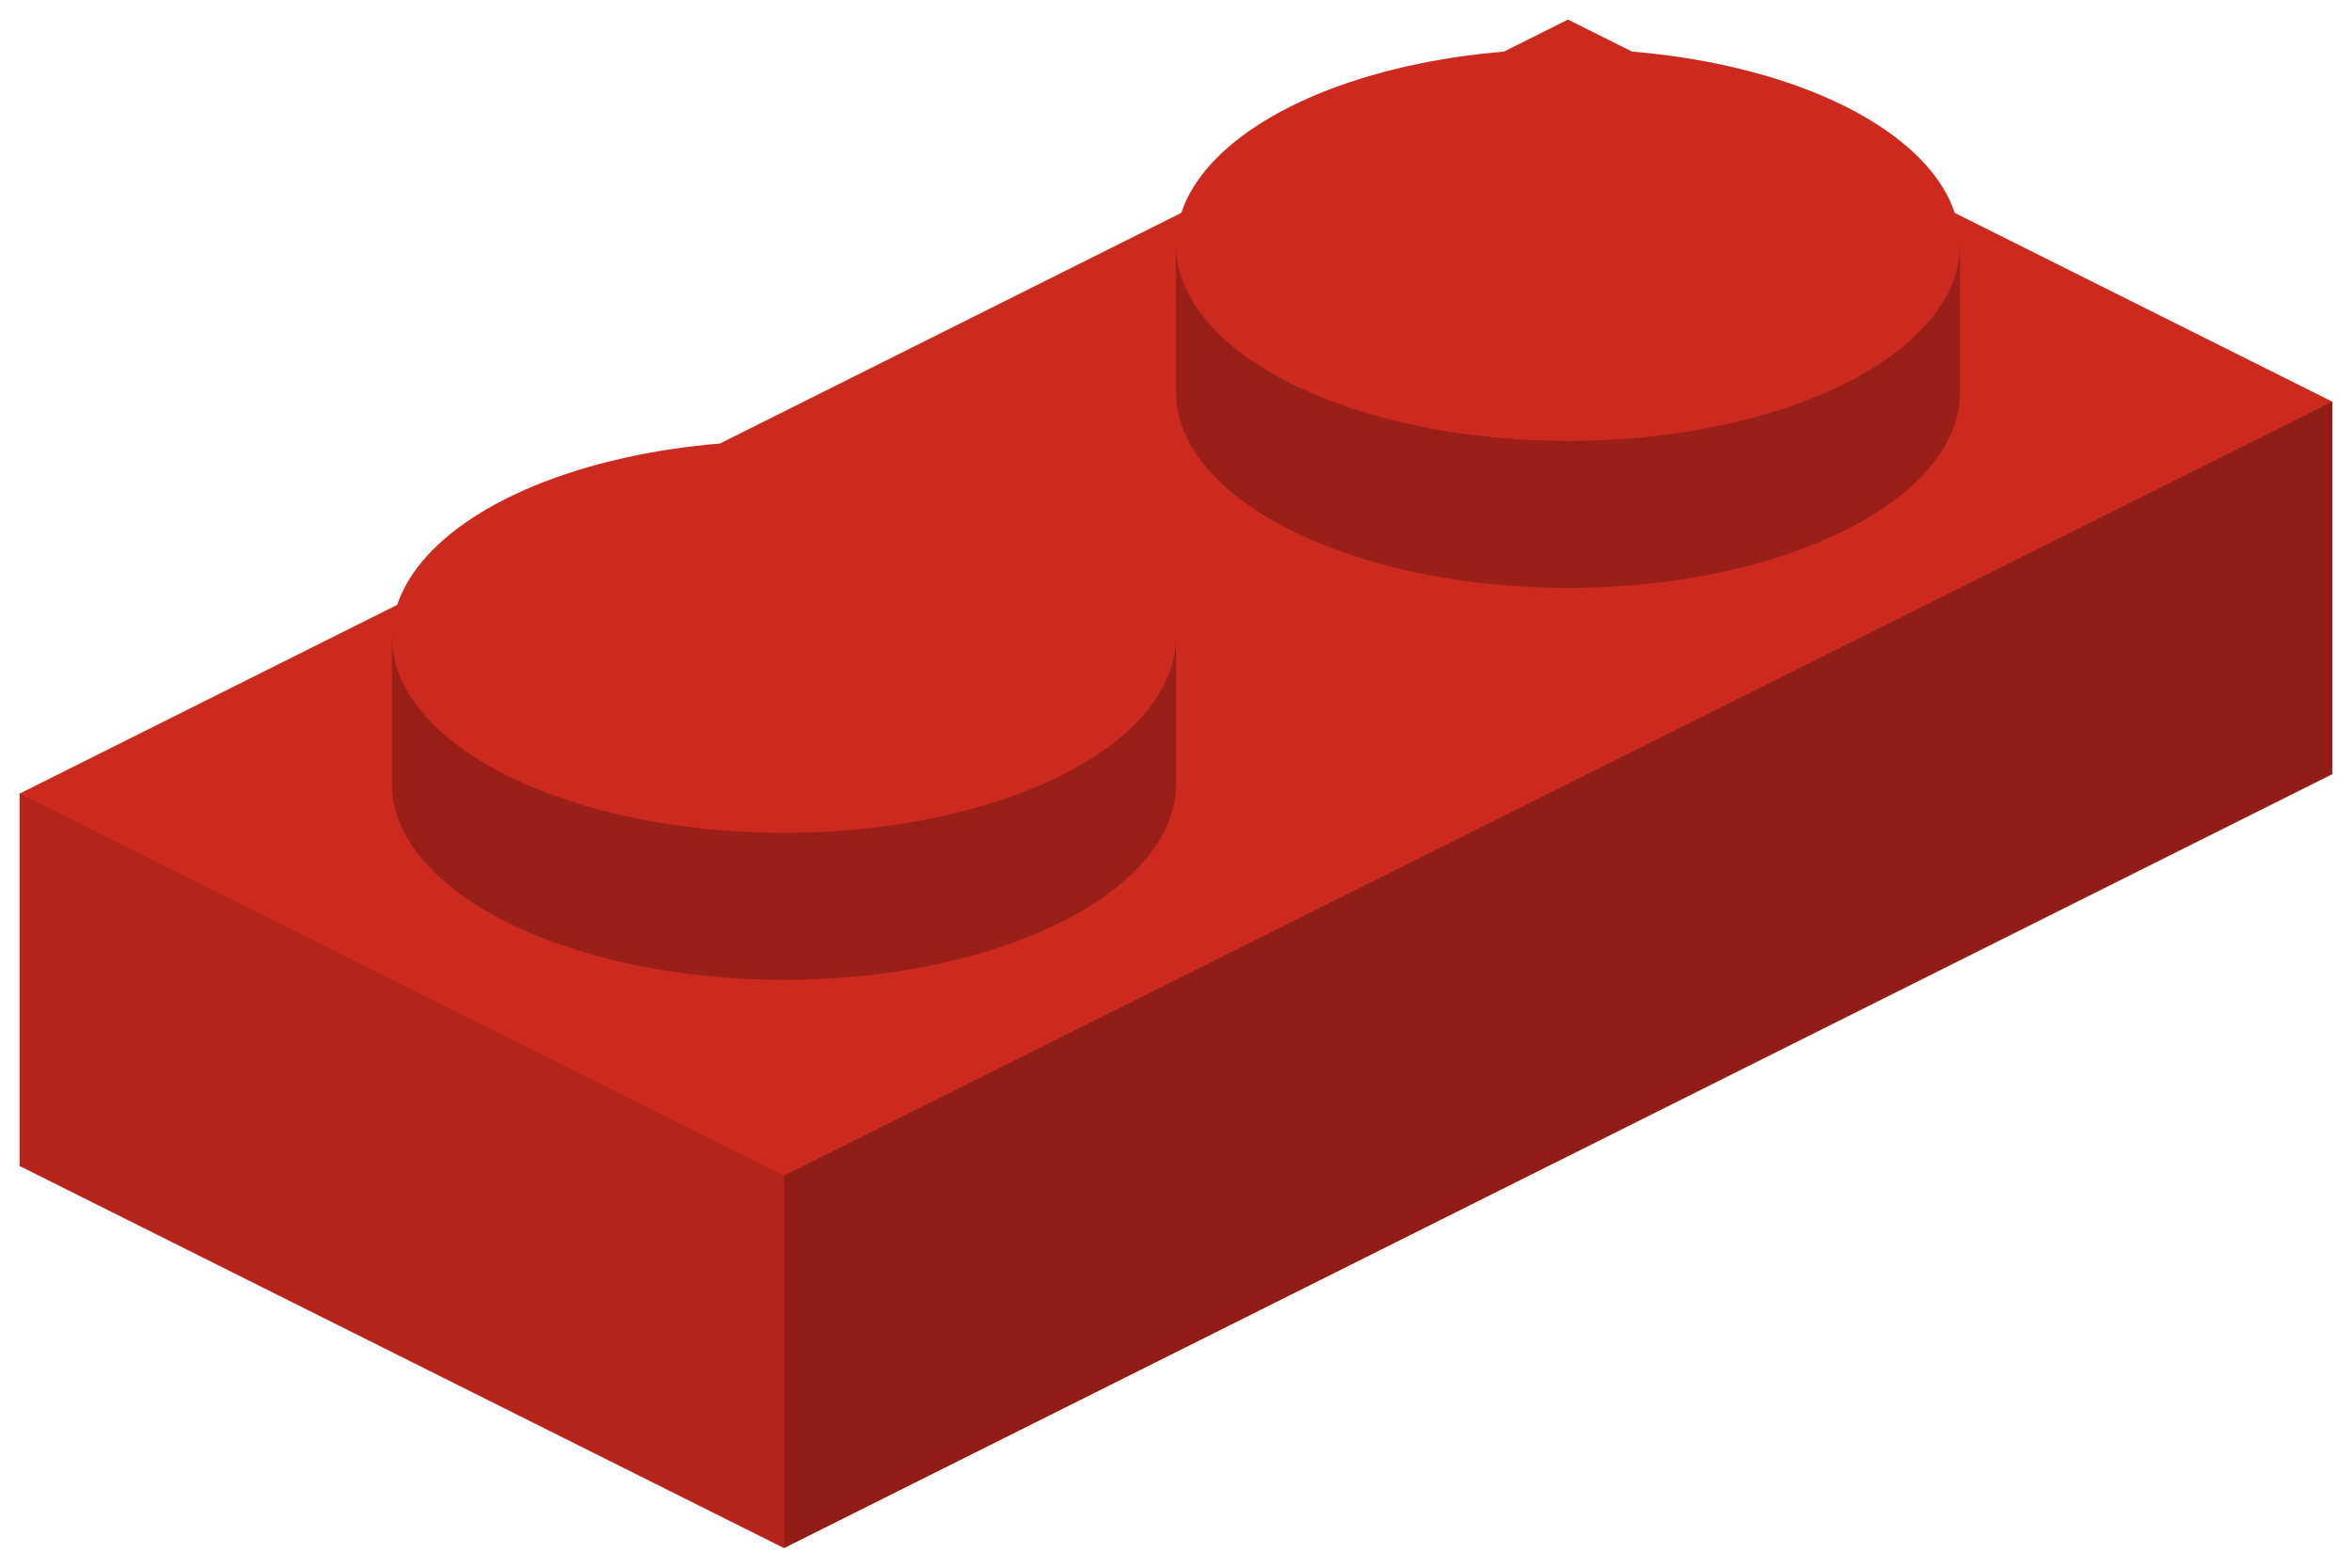 <?xml version="1.0" encoding="utf-8"?>
<!-- Generator: Adobe Illustrator 18.1.0, SVG Export Plug-In . SVG Version: 6.00 Build 0)  -->
<svg version="1.1" id="Layer_1" xmlns="http://www.w3.org/2000/svg" xmlns:xlink="http://www.w3.org/1999/xlink" x="0px" y="0px"
	 viewBox="0 0 48 32" enable-background="new 0 0 48 32" xml:space="preserve">
<g>
	<polygon fill="#CC291F" points="32,0.4 47.6,8.2 47.6,15.8 16,31.6 0.4,23.8 0.4,16.2 	"/>
	<path opacity="0.25" d="M40,5v3c0,2.2-3.6,4-8,4s-8-1.8-8-4V5H40z"/>
	<ellipse fill="#CC291F" cx="32" cy="5" rx="8" ry="4"/>
	<polygon opacity="0.29" points="47.6,8.2 47.6,15.8 16,31.6 16,24 	"/>
	<polygon opacity="0.11" points="16,24 16,31.6 0.4,23.8 0.4,16.2 	"/>
	<path opacity="0.25" d="M24,13v3c0,2.2-3.6,4-8,4s-8-1.8-8-4v-3H24z"/>
	<ellipse fill="#CC291F" cx="16" cy="13" rx="8" ry="4"/>
</g>
</svg>
